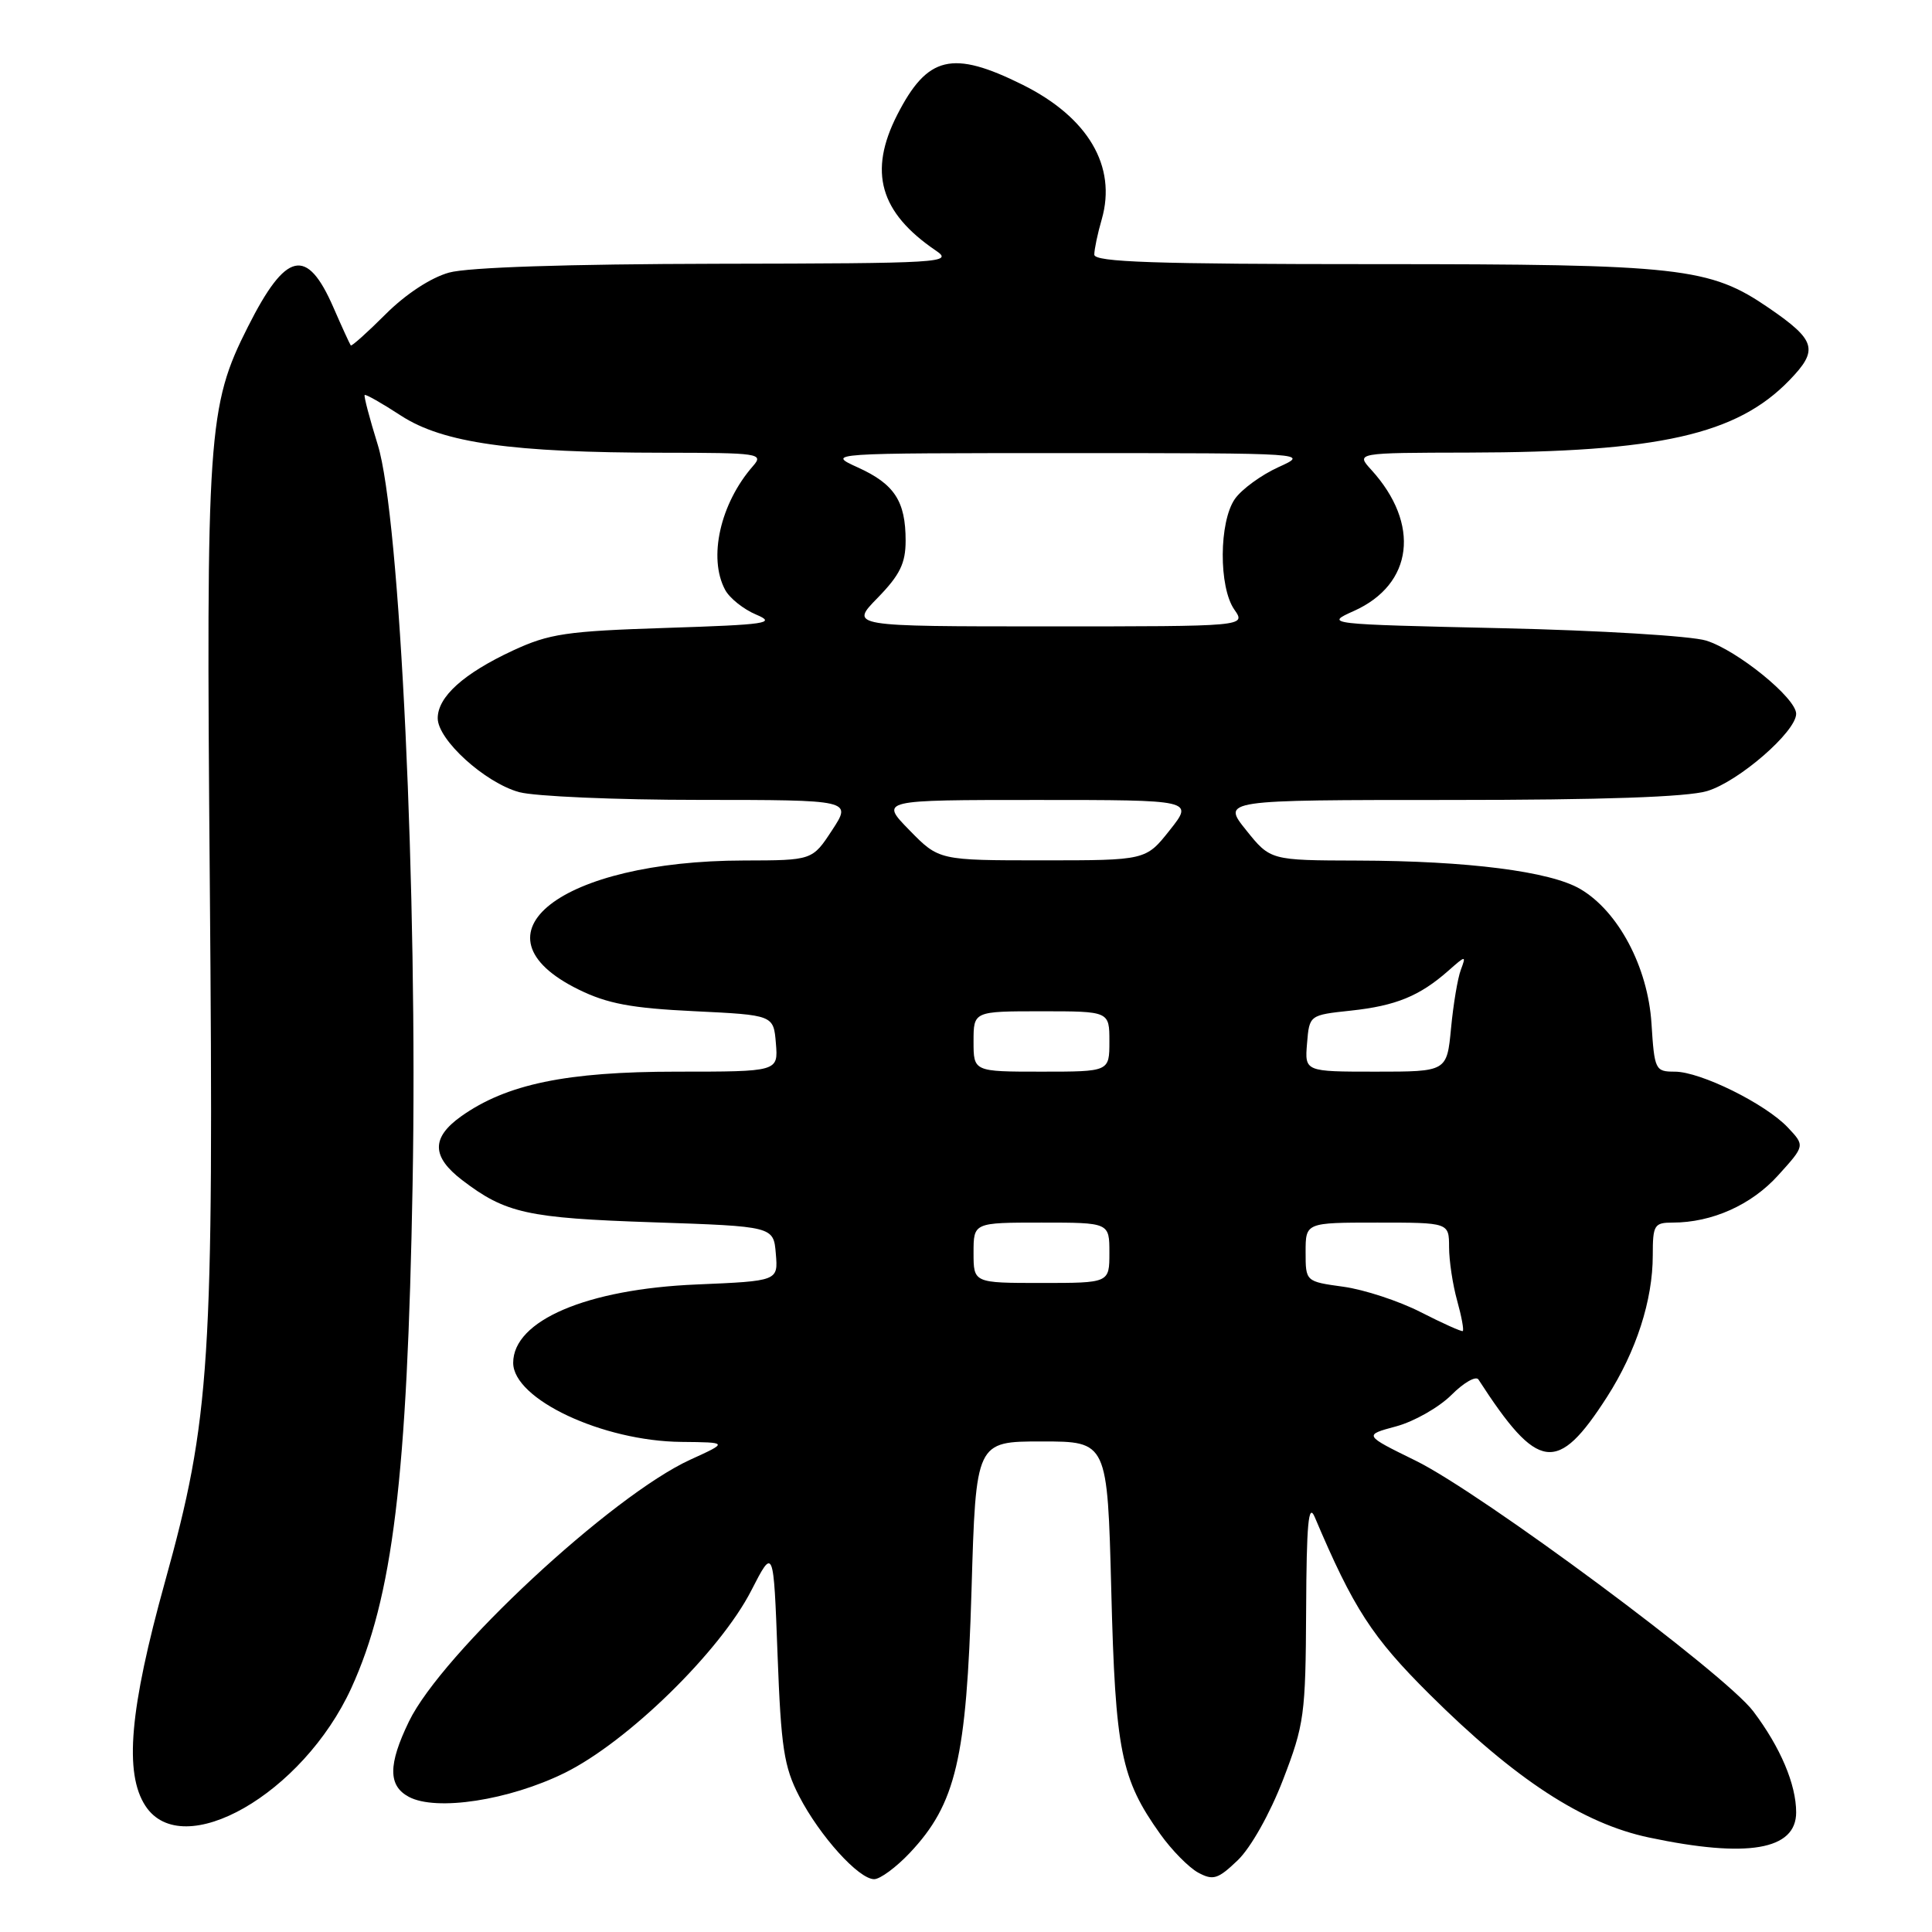 <?xml version="1.0" encoding="UTF-8" standalone="no"?>
<!DOCTYPE svg PUBLIC "-//W3C//DTD SVG 1.1//EN" "http://www.w3.org/Graphics/SVG/1.1/DTD/svg11.dtd" >
<svg xmlns="http://www.w3.org/2000/svg" xmlns:xlink="http://www.w3.org/1999/xlink" version="1.1" viewBox="0 0 256 256">
 <g >
 <path fill="currentColor"
d=" M 120.56 245.51 C 126.66 239.03 128.07 233.05 128.73 210.77 C 129.31 191.00 129.31 191.00 138.03 191.00 C 146.74 191.00 146.74 191.00 147.25 210.75 C 147.79 232.06 148.53 235.71 153.73 243.01 C 155.25 245.15 157.52 247.45 158.76 248.13 C 160.75 249.20 161.38 249.01 164.01 246.49 C 165.73 244.84 168.27 240.33 170.00 235.85 C 172.83 228.50 173.00 227.23 173.07 213.28 C 173.12 201.92 173.38 199.08 174.20 201.00 C 179.34 213.13 181.80 216.93 189.43 224.51 C 200.78 235.79 209.73 241.63 218.50 243.48 C 231.54 246.24 238.00 245.14 238.00 240.15 C 238.00 236.44 235.91 231.51 232.32 226.76 C 228.56 221.77 196.30 197.83 187.59 193.55 C 180.68 190.16 180.68 190.16 185.00 189.00 C 187.37 188.36 190.66 186.49 192.31 184.85 C 193.95 183.20 195.57 182.28 195.90 182.79 C 203.81 195.02 206.35 195.36 212.94 185.10 C 216.81 179.06 219.00 172.29 219.00 166.34 C 219.00 162.32 219.19 162.00 221.63 162.00 C 226.85 162.00 232.08 159.66 235.62 155.73 C 239.17 151.81 239.17 151.81 236.91 149.41 C 233.96 146.27 225.33 142.00 221.92 142.00 C 219.33 142.00 219.22 141.78 218.83 135.61 C 218.35 128.13 214.43 120.74 209.38 117.79 C 205.39 115.46 194.50 114.07 179.92 114.03 C 168.33 114.00 168.33 114.00 165.12 110.00 C 161.91 106.00 161.91 106.00 192.09 106.00 C 212.34 106.00 223.56 105.61 226.20 104.82 C 230.38 103.57 238.00 96.95 238.00 94.58 C 238.00 92.50 230.21 86.17 226.07 84.88 C 224.10 84.27 211.93 83.53 199.00 83.24 C 175.56 82.71 175.51 82.70 179.41 80.95 C 187.27 77.42 188.24 69.43 181.70 62.25 C 179.65 60.00 179.65 60.00 194.58 59.97 C 219.81 59.92 230.12 57.60 237.09 50.40 C 241.00 46.37 240.65 45.11 234.40 40.82 C 226.53 35.42 222.79 35.00 182.18 35.00 C 153.00 35.00 145.00 34.73 145.00 33.74 C 145.00 33.05 145.44 30.94 145.99 29.05 C 148.00 22.03 144.18 15.55 135.50 11.23 C 126.18 6.60 122.89 7.39 118.89 15.21 C 115.04 22.76 116.57 28.15 124.00 33.20 C 126.38 34.81 124.95 34.90 95.00 34.95 C 75.18 34.99 62.02 35.42 59.50 36.12 C 57.09 36.79 53.76 38.97 51.10 41.63 C 48.68 44.05 46.60 45.91 46.48 45.77 C 46.36 45.62 45.32 43.36 44.18 40.74 C 40.66 32.66 37.90 33.28 32.85 43.30 C 27.53 53.83 27.30 57.26 27.80 117.00 C 28.34 180.73 27.88 187.91 21.86 209.60 C 17.17 226.50 16.44 234.96 19.27 239.29 C 24.20 246.82 40.13 237.69 46.55 223.68 C 52.05 211.64 53.97 195.91 54.67 157.00 C 55.37 118.51 53.01 68.41 50.05 58.92 C 48.97 55.44 48.19 52.48 48.32 52.34 C 48.46 52.21 50.63 53.44 53.14 55.08 C 58.70 58.69 67.82 59.98 87.90 59.99 C 100.59 60.00 101.23 60.09 99.78 61.75 C 95.44 66.70 93.81 73.91 96.08 78.15 C 96.67 79.26 98.53 80.74 100.20 81.44 C 102.91 82.58 101.61 82.77 88.31 83.20 C 75.01 83.63 72.79 83.96 67.94 86.21 C 61.42 89.25 58.00 92.33 58.00 95.17 C 58.00 98.03 64.24 103.70 68.78 104.96 C 70.83 105.52 81.59 105.99 92.69 105.99 C 112.88 106.00 112.88 106.00 110.26 110.00 C 107.64 114.00 107.64 114.00 98.57 114.02 C 74.27 114.06 61.79 123.81 76.67 131.12 C 80.50 133.00 83.67 133.59 92.00 133.99 C 102.50 134.50 102.50 134.50 102.81 138.25 C 103.12 142.00 103.12 142.00 89.65 142.00 C 75.06 142.00 67.11 143.65 61.09 147.93 C 57.13 150.76 57.18 153.27 61.25 156.38 C 67.00 160.77 69.87 161.40 86.50 161.96 C 102.50 162.50 102.50 162.50 102.80 166.12 C 103.11 169.74 103.11 169.74 92.30 170.20 C 77.74 170.81 68.00 174.98 68.00 180.58 C 68.00 185.40 79.84 190.96 90.29 191.06 C 96.50 191.12 96.50 191.12 91.50 193.40 C 81.06 198.16 58.55 219.10 54.19 228.10 C 51.42 233.82 51.42 236.62 54.17 238.09 C 57.79 240.03 67.44 238.55 74.80 234.93 C 83.15 230.82 95.41 218.84 99.55 210.75 C 102.50 205.00 102.50 205.00 103.03 219.25 C 103.49 231.57 103.88 234.11 105.89 238.00 C 108.62 243.28 113.78 249.00 115.83 249.00 C 116.62 249.00 118.75 247.43 120.56 245.51 Z  M 188.26 173.87 C 185.39 172.40 180.77 170.88 178.01 170.50 C 173.00 169.81 173.00 169.81 173.00 165.91 C 173.00 162.00 173.00 162.00 182.50 162.00 C 192.00 162.00 192.00 162.00 192.01 165.25 C 192.01 167.04 192.49 170.23 193.08 172.34 C 193.67 174.46 194.00 176.27 193.82 176.37 C 193.65 176.47 191.14 175.34 188.26 173.87 Z  M 129.00 166.00 C 129.00 162.00 129.00 162.00 138.00 162.00 C 147.00 162.00 147.00 162.00 147.00 166.00 C 147.00 170.00 147.00 170.00 138.00 170.00 C 129.00 170.00 129.00 170.00 129.00 166.00 Z  M 129.00 138.00 C 129.00 134.00 129.00 134.00 138.00 134.00 C 147.00 134.00 147.00 134.00 147.00 138.00 C 147.00 142.00 147.00 142.00 138.00 142.00 C 129.00 142.00 129.00 142.00 129.00 138.00 Z  M 173.19 138.25 C 173.50 134.50 173.50 134.50 179.02 133.91 C 184.96 133.27 188.11 131.98 191.91 128.63 C 194.23 126.58 194.29 126.57 193.57 128.50 C 193.15 129.60 192.57 133.09 192.27 136.25 C 191.72 142.00 191.72 142.00 182.30 142.00 C 172.88 142.00 172.88 142.00 173.19 138.25 Z  M 120.50 110.00 C 116.59 106.00 116.59 106.00 137.38 106.00 C 158.17 106.00 158.17 106.00 155.00 110.00 C 151.83 114.00 151.83 114.00 138.12 114.00 C 124.41 114.00 124.41 114.00 120.50 110.00 Z  M 116.30 79.21 C 119.24 76.19 120.00 74.64 120.00 71.64 C 120.00 66.41 118.52 64.14 113.67 61.94 C 109.50 60.04 109.50 60.04 141.50 60.04 C 173.50 60.04 173.50 60.04 169.38 61.91 C 167.12 62.94 164.53 64.83 163.63 66.11 C 161.52 69.14 161.47 77.80 163.56 80.78 C 165.11 83.00 165.11 83.00 138.85 83.00 C 112.59 83.00 112.59 83.00 116.30 79.21 Z "/>
</g>
</svg>